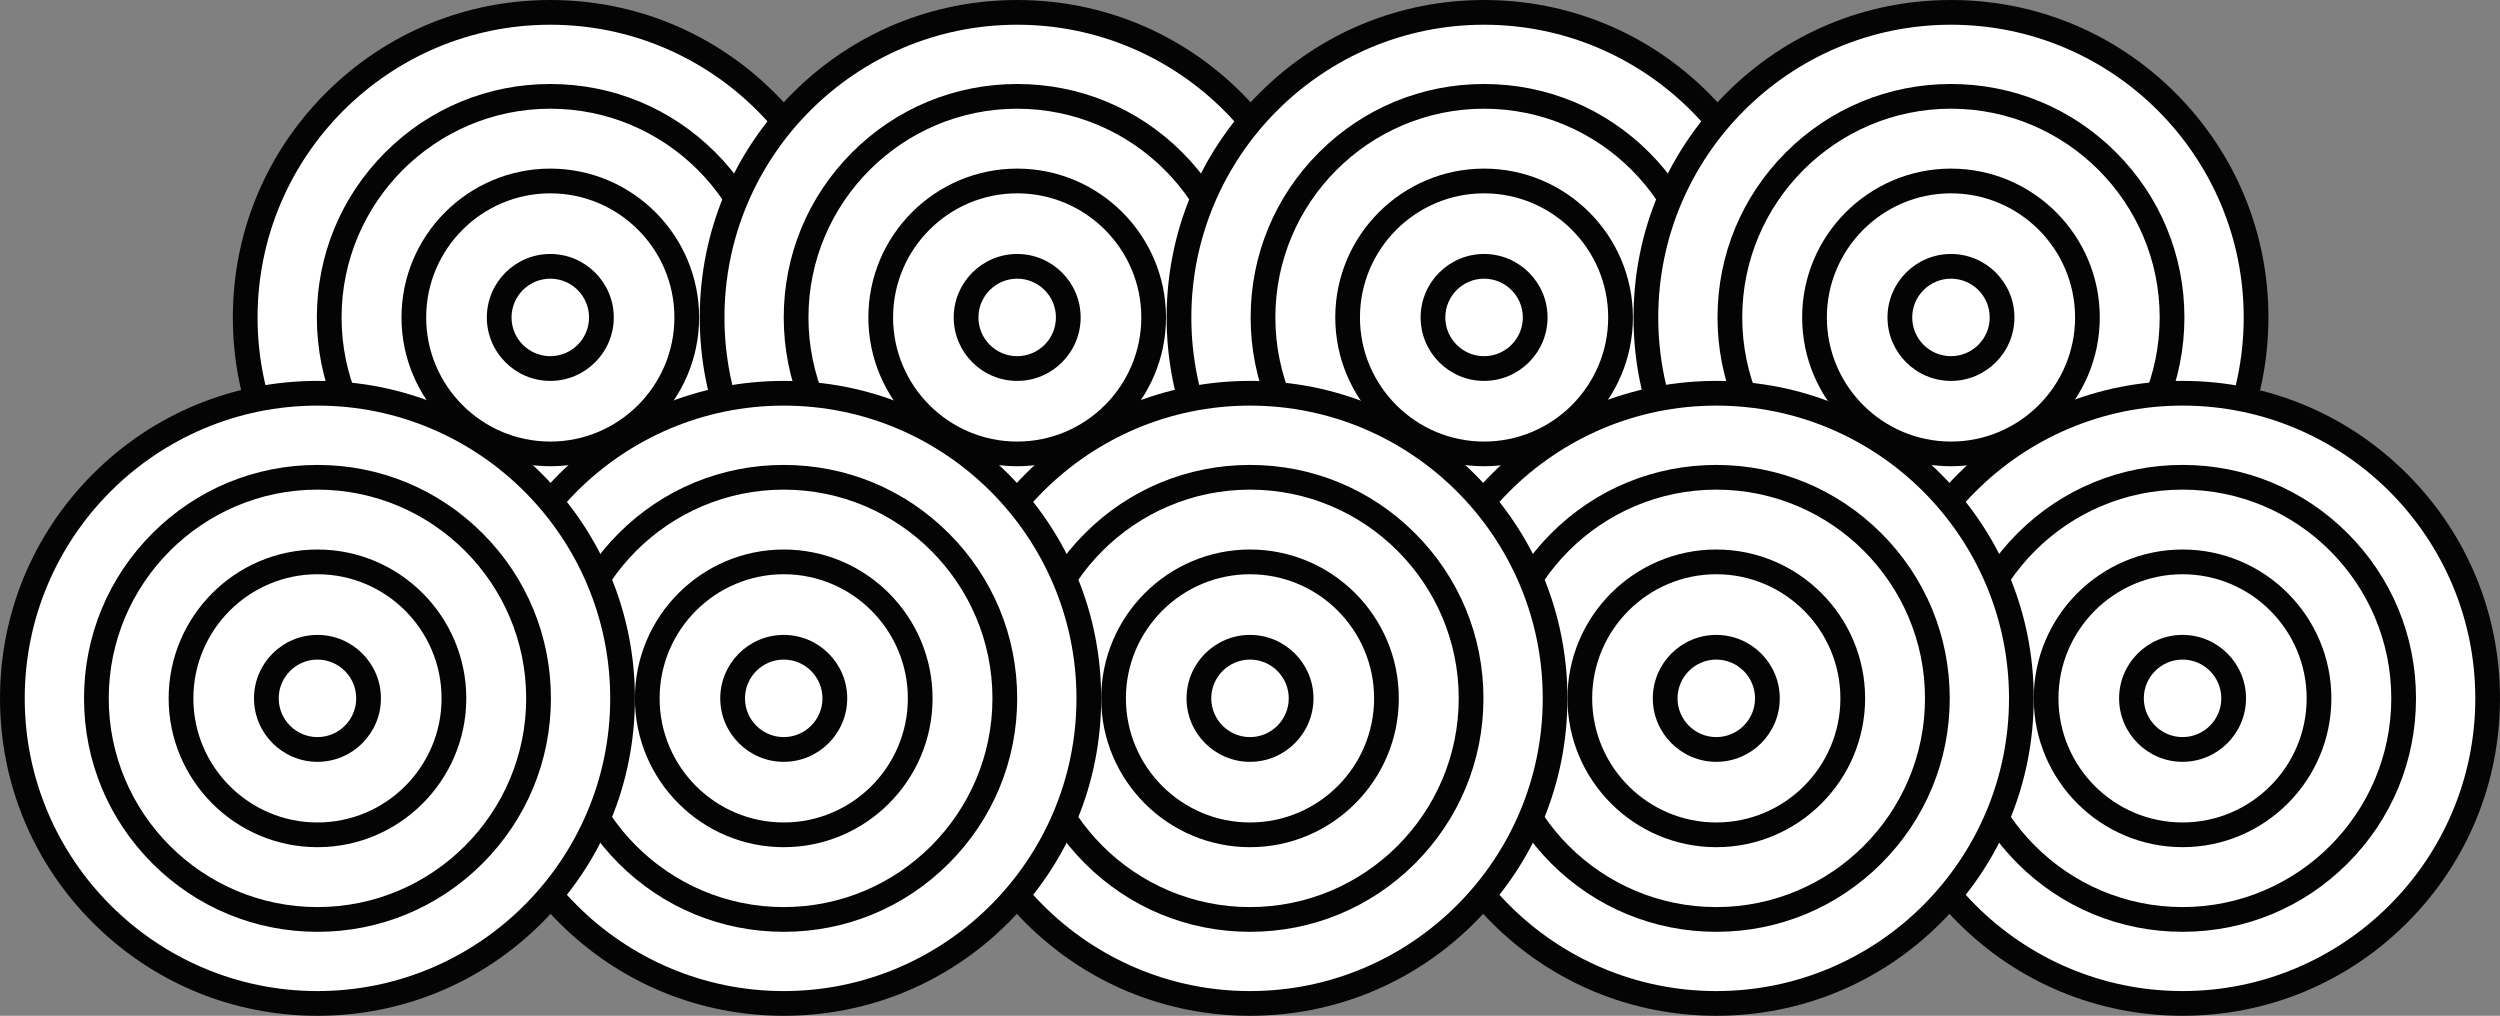 <?xml version="1.0" encoding="utf-8"?>
<!-- Generator: Adobe Illustrator 16.0.3, SVG Export Plug-In . SVG Version: 6.00 Build 0)  -->
<!DOCTYPE svg PUBLIC "-//W3C//DTD SVG 1.1//EN" "http://www.w3.org/Graphics/SVG/1.1/DTD/svg11.dtd">
<svg version="1.1" id="Capa_1" xmlns="http://www.w3.org/2000/svg" xmlns:xlink="http://www.w3.org/1999/xlink" x="0px" y="0px"
	 width="189.391px" height="76.953px" viewBox="0 0 189.391 76.953" enable-background="new 0 0 189.391 76.953"
	 xml:space="preserve">
<rect x="0" y="0" width="189.391" height="76.953" fill="#808080" stroke="none"/>
<g>
	<g>
		<g>
			<circle fill="#FFFFFF" cx="41.688" cy="24.049" r="23.112"/>
			<path fill="#040404" d="M41.688,0c6.424,0,12.463,2.502,17.006,7.043c4.541,4.543,7.043,10.582,7.043,17.006
				s-2.502,12.463-7.043,17.004c-4.543,4.543-10.582,7.045-17.006,7.045s-12.463-2.502-17.004-7.045
				c-4.543-4.541-7.045-10.58-7.045-17.004s2.502-12.463,7.045-17.006C29.225,2.502,35.264,0,41.688,0z M41.688,46.225
				c12.229,0,22.176-9.949,22.176-22.176c0-12.229-9.947-22.176-22.176-22.176c-12.227,0-22.176,9.947-22.176,22.176
				C19.512,36.275,29.461,46.225,41.688,46.225z"/>
		</g>
		<g>
			<circle fill="#FFFFFF" cx="41.688" cy="24.049" r="16.748"/>
			<path fill="#040404" d="M41.688,6.363c4.725,0,9.164,1.84,12.506,5.18c3.34,3.342,5.18,7.781,5.18,12.506
				c0,4.723-1.84,9.164-5.18,12.504c-3.342,3.34-7.781,5.18-12.506,5.18c-4.723,0-9.164-1.84-12.504-5.18s-5.18-7.781-5.18-12.504
				c0-4.725,1.84-9.164,5.18-12.506C32.523,8.203,36.965,6.363,41.688,6.363z M41.688,39.859c8.719,0,15.813-7.092,15.813-15.811
				S50.406,8.236,41.688,8.236S25.877,15.33,25.877,24.049S32.969,39.859,41.688,39.859z"/>
		</g>
		<g>
			<circle fill="#FFFFFF" cx="41.688" cy="24.049" r="10.338"/>
			<path fill="#040404" d="M41.688,12.773c6.217,0,11.275,5.059,11.275,11.275s-5.059,11.273-11.275,11.273
				s-11.273-5.057-11.273-11.273S35.471,12.773,41.688,12.773z M41.688,33.451c5.186,0,9.402-4.219,9.402-9.402
				c0-5.186-4.217-9.402-9.402-9.402c-5.184,0-9.402,4.217-9.402,9.402C32.285,29.232,36.504,33.451,41.688,33.451z"/>
		</g>
		<g>
			<circle fill="#FFFFFF" cx="41.688" cy="24.049" r="3.871"/>
			<path fill="#040404" d="M41.688,19.24c2.65,0,4.809,2.156,4.809,4.809c0,2.65-2.158,4.807-4.809,4.807s-4.807-2.156-4.807-4.807
				C36.881,21.396,39.037,19.24,41.688,19.24z M41.688,26.982c1.619,0,2.936-1.316,2.936-2.934c0-1.619-1.316-2.936-2.936-2.936
				c-1.617,0-2.936,1.316-2.936,2.936C38.752,25.666,40.07,26.982,41.688,26.982z"/>
		</g>
	</g>
	<g>
		<g>
			<circle fill="#FFFFFF" cx="77.058" cy="24.049" r="23.112"/>
			<path fill="#040404" d="M77.059,0c6.424,0,12.463,2.502,17.004,7.043c4.543,4.543,7.045,10.582,7.045,17.006
				s-2.502,12.463-7.045,17.004c-4.541,4.543-10.58,7.045-17.004,7.045s-12.463-2.502-17.006-7.045
				c-4.541-4.541-7.043-10.58-7.043-17.004s2.502-12.463,7.043-17.006C64.596,2.502,70.635,0,77.059,0z M77.059,46.225
				c12.227,0,22.176-9.949,22.176-22.176c0-12.229-9.949-22.176-22.176-22.176c-12.229,0-22.176,9.947-22.176,22.176
				C54.883,36.275,64.83,46.225,77.059,46.225z"/>
		</g>
		<g>
			<circle fill="#FFFFFF" cx="77.059" cy="24.049" r="16.748"/>
			<path fill="#040404" d="M77.059,6.363c4.723,0,9.164,1.84,12.504,5.18c3.34,3.342,5.18,7.781,5.18,12.506
				c0,4.723-1.84,9.164-5.18,12.504s-7.781,5.18-12.504,5.18c-4.725,0-9.166-1.84-12.506-5.18s-5.18-7.781-5.18-12.504
				c0-4.725,1.84-9.164,5.18-12.506C67.893,8.203,72.334,6.363,77.059,6.363z M77.059,39.859c8.719,0,15.811-7.092,15.811-15.811
				S85.777,8.236,77.059,8.236S61.246,15.33,61.246,24.049S68.34,39.859,77.059,39.859z"/>
		</g>
		<g>
			<circle fill="#FFFFFF" cx="77.059" cy="24.049" r="10.338"/>
			<path fill="#040404" d="M77.059,12.773c6.217,0,11.273,5.059,11.273,11.275s-5.057,11.273-11.273,11.273
				s-11.275-5.057-11.275-11.273S70.842,12.773,77.059,12.773z M77.059,33.451c5.184,0,9.402-4.219,9.402-9.402
				c0-5.186-4.219-9.402-9.402-9.402c-5.186,0-9.402,4.217-9.402,9.402C67.656,29.232,71.873,33.451,77.059,33.451z"/>
		</g>
		<g>
			<circle fill="#FFFFFF" cx="77.059" cy="24.049" r="3.871"/>
			<path fill="#040404" d="M77.059,19.24c2.65,0,4.807,2.156,4.807,4.809c0,2.65-2.156,4.807-4.807,4.807s-4.809-2.156-4.809-4.807
				C72.25,21.396,74.408,19.24,77.059,19.24z M77.059,26.982c1.617,0,2.934-1.316,2.934-2.934c0-1.619-1.316-2.936-2.934-2.936
				c-1.619,0-2.936,1.316-2.936,2.936C74.123,25.666,75.439,26.982,77.059,26.982z"/>
		</g>
	</g>
	<g>
		<g>
			<circle fill="#FFFFFF" cx="112.429" cy="24.049" r="23.112"/>
			<path fill="#040404" d="M112.428,0c6.424,0,12.463,2.502,17.006,7.043c4.541,4.543,7.043,10.582,7.043,17.006
				s-2.502,12.463-7.043,17.004c-4.543,4.543-10.582,7.045-17.006,7.045s-12.463-2.502-17.004-7.045
				c-4.543-4.541-7.045-10.58-7.045-17.004s2.502-12.463,7.045-17.006C99.965,2.502,106.004,0,112.428,0z M112.428,46.225
				c12.229,0,22.176-9.949,22.176-22.176c0-12.229-9.947-22.176-22.176-22.176c-12.227,0-22.176,9.947-22.176,22.176
				C90.252,36.275,100.201,46.225,112.428,46.225z"/>
		</g>
		<g>
			<circle fill="#FFFFFF" cx="112.428" cy="24.049" r="16.748"/>
			<path fill="#040404" d="M112.428,6.363c4.725,0,9.164,1.84,12.506,5.18c3.34,3.342,5.18,7.781,5.18,12.506
				c0,4.723-1.84,9.164-5.18,12.504c-3.342,3.34-7.781,5.18-12.506,5.18c-4.723,0-9.164-1.84-12.504-5.18s-5.18-7.781-5.18-12.504
				c0-4.725,1.84-9.164,5.18-12.506C103.264,8.203,107.705,6.363,112.428,6.363z M112.428,39.859
				c8.719,0,15.813-7.092,15.813-15.811s-7.094-15.813-15.813-15.813S96.617,15.33,96.617,24.049S103.709,39.859,112.428,39.859z"/>
		</g>
		<g>
			<circle fill="#FFFFFF" cx="112.428" cy="24.049" r="10.338"/>
			<path fill="#040404" d="M112.428,12.773c6.217,0,11.275,5.059,11.275,11.275s-5.059,11.273-11.275,11.273
				s-11.273-5.057-11.273-11.273S106.211,12.773,112.428,12.773z M112.428,33.451c5.186,0,9.402-4.219,9.402-9.402
				c0-5.186-4.217-9.402-9.402-9.402c-5.184,0-9.402,4.217-9.402,9.402C103.025,29.232,107.244,33.451,112.428,33.451z"/>
		</g>
		<g>
			<circle fill="#FFFFFF" cx="112.428" cy="24.049" r="3.871"/>
			<path fill="#040404" d="M112.428,19.24c2.65,0,4.809,2.156,4.809,4.809c0,2.65-2.158,4.807-4.809,4.807s-4.807-2.156-4.807-4.807
				C107.621,21.396,109.777,19.24,112.428,19.24z M112.428,26.982c1.619,0,2.936-1.316,2.936-2.934c0-1.619-1.316-2.936-2.936-2.936
				c-1.617,0-2.936,1.316-2.936,2.936C109.492,25.666,110.811,26.982,112.428,26.982z"/>
		</g>
	</g>
	<g>
		<g>
			<circle fill="#FFFFFF" cx="147.798" cy="24.048" r="23.112"/>
			<path fill="#040404" d="M147.799,0c6.424,0,12.463,2.501,17.004,7.042c4.543,4.543,7.045,10.582,7.045,17.006
				s-2.502,12.463-7.045,17.005c-4.541,4.542-10.58,7.045-17.004,7.045s-12.463-2.502-17.006-7.045
				c-4.541-4.541-7.043-10.58-7.043-17.004s2.502-12.463,7.043-17.006C135.336,2.502,141.375,0,147.799,0z M147.799,46.225
				c12.227-0.001,22.176-9.949,22.176-22.177c0-12.229-9.949-22.176-22.176-22.175c-12.229,0-22.176,9.947-22.176,22.176
				C125.623,36.275,135.57,46.225,147.799,46.225z"/>
		</g>
		<g>
			<circle fill="#FFFFFF" cx="147.799" cy="24.048" r="16.748"/>
			<path fill="#040404" d="M147.799,6.363c4.723,0,9.164,1.84,12.504,5.18c3.34,3.341,5.18,7.78,5.18,12.505
				c0,4.724-1.84,9.164-5.18,12.504c-3.34,3.341-7.781,5.181-12.504,5.181c-4.725,0-9.166-1.84-12.506-5.18s-5.18-7.781-5.18-12.504
				c0-4.725,1.84-9.164,5.18-12.506C138.633,8.203,143.074,6.363,147.799,6.363z M147.799,39.859
				c8.719,0,15.811-7.093,15.811-15.812s-7.092-15.812-15.811-15.812s-15.813,7.094-15.813,15.813S139.08,39.859,147.799,39.859z"/>
		</g>
		<g>
			<circle fill="#FFFFFF" cx="147.799" cy="24.049" r="10.338"/>
			<path fill="#040404" d="M147.799,12.773c6.217,0,11.273,5.058,11.273,11.274s-5.057,11.274-11.273,11.274
				s-11.275-5.057-11.275-11.273S141.582,12.773,147.799,12.773z M147.799,33.451c5.184,0,9.402-4.219,9.402-9.402
				c0-5.186-4.219-9.402-9.402-9.402c-5.186,0-9.402,4.217-9.402,9.402C138.396,29.232,142.613,33.451,147.799,33.451z"/>
		</g>
		<g>
			<circle fill="#FFFFFF" cx="147.799" cy="24.049" r="3.871"/>
			<path fill="#040404" d="M147.799,19.24c2.65,0,4.807,2.156,4.807,4.809c0,2.65-2.156,4.807-4.807,4.807s-4.809-2.156-4.809-4.807
				C142.99,21.396,145.148,19.24,147.799,19.24z M147.799,26.982c1.617,0,2.934-1.316,2.934-2.934c0-1.619-1.316-2.936-2.934-2.936
				c-1.619,0-2.936,1.316-2.936,2.936C144.863,25.666,146.18,26.982,147.799,26.982z"/>
		</g>
	</g>
	<g>
		<g>
			<circle fill="#FFFFFF" cx="165.343" cy="52.904" r="23.112"/>
			<path fill="#040404" d="M165.342,28.855c6.424,0,12.465,2.501,17.006,7.044c4.543,4.541,7.043,10.581,7.043,17.004
				c0,6.424-2.5,12.464-7.043,17.006c-4.541,4.542-10.582,7.043-17.006,7.043c-6.422,0-12.463-2.501-17.004-7.042
				c-4.543-4.543-7.043-10.582-7.043-17.006s2.5-12.463,7.043-17.004C152.879,31.357,158.92,28.855,165.342,28.855z M165.342,75.079
				c12.229,0,22.178-9.947,22.178-22.176c0-12.227-9.949-22.176-22.178-22.176c-12.227,0.001-22.176,9.95-22.176,22.177
				C143.166,65.133,153.115,75.08,165.342,75.079z"/>
		</g>
		<g>
			<circle fill="#FFFFFF" cx="165.342" cy="52.904" r="16.748"/>
			<path fill="#040404" d="M165.342,35.22c4.725,0,9.166,1.839,12.506,5.18c3.34,3.34,5.18,7.781,5.18,12.504
				c0,4.725-1.84,9.165-5.18,12.506c-3.34,3.34-7.781,5.18-12.506,5.18c-4.723,0-9.164-1.839-12.504-5.179
				c-3.34-3.342-5.18-7.781-5.18-12.506c0-4.723,1.84-9.164,5.18-12.504C156.178,37.059,160.619,35.22,165.342,35.22z
				 M165.342,68.716c8.719,0,15.813-7.094,15.813-15.813c0-8.718-7.094-15.811-15.813-15.811
				c-8.717,0.001-15.811,7.093-15.811,15.812S156.625,68.717,165.342,68.716z"/>
		</g>
		<g>
			<circle fill="#FFFFFF" cx="165.343" cy="52.904" r="10.339"/>
			<path fill="#040404" d="M165.342,41.629c6.217,0,11.275,5.058,11.275,11.274c0,6.218-5.059,11.275-11.275,11.275
				s-11.273-5.058-11.273-11.274S159.125,41.629,165.342,41.629z M165.342,62.306c5.186,0,9.402-4.217,9.402-9.402
				c0-5.184-4.217-9.401-9.402-9.401c-5.184,0-9.4,4.219-9.4,9.402C155.941,58.09,160.158,62.306,165.342,62.306z"/>
		</g>
		<g>
			<circle fill="#FFFFFF" cx="165.343" cy="52.903" r="3.872"/>
			<path fill="#040404" d="M165.342,48.097c2.652,0,4.809,2.156,4.809,4.807c0,2.651-2.156,4.809-4.809,4.809
				c-2.65,0-4.807-2.157-4.807-4.809C160.535,50.253,162.691,48.097,165.342,48.097z M165.342,55.839
				c1.619,0,2.936-1.316,2.936-2.936c0-1.617-1.316-2.935-2.936-2.935c-1.617,0-2.934,1.317-2.934,2.935
				C162.408,54.522,163.725,55.839,165.342,55.839z"/>
		</g>
	</g>
	<g>
		<g>
			<circle fill="#FFFFFF" cx="130.02" cy="52.904" r="23.113"/>
			<path fill="#040404" d="M130.02,28.855c6.424,0,12.463,2.502,17.006,7.045c4.541,4.541,7.043,10.58,7.043,17.004
				s-2.502,12.463-7.043,17.006c-4.543,4.541-10.582,7.043-17.006,7.043s-12.463-2.502-17.006-7.043
				c-4.541-4.543-7.043-10.582-7.043-17.006s2.502-12.463,7.043-17.004C117.557,31.357,123.596,28.855,130.02,28.855z M130.02,75.08
				c12.229,0,22.176-9.947,22.176-22.176c0-12.227-9.947-22.176-22.176-22.176s-22.176,9.949-22.176,22.176
				C107.844,65.133,117.791,75.08,130.02,75.08z"/>
		</g>
		<g>
			<circle fill="#FFFFFF" cx="130.02" cy="52.904" r="16.748"/>
			<path fill="#040404" d="M130.02,35.221c4.723,0,9.164,1.838,12.504,5.18c3.342,3.34,5.182,7.781,5.182,12.504
				c0,4.725-1.84,9.164-5.182,12.506c-3.34,3.34-7.781,5.18-12.504,5.18c-4.725,0-9.164-1.84-12.504-5.18
				c-3.342-3.342-5.182-7.781-5.182-12.506c0-4.723,1.84-9.164,5.182-12.504C120.855,37.059,125.295,35.221,130.02,35.221z
				 M130.02,68.717c8.719,0,15.811-7.094,15.811-15.813s-7.092-15.811-15.811-15.811s-15.811,7.092-15.811,15.811
				S121.301,68.717,130.02,68.717z"/>
		</g>
		<g>
			<circle fill="#FFFFFF" cx="130.02" cy="52.904" r="10.338"/>
			<path fill="#040404" d="M130.02,41.629c6.217,0,11.275,5.059,11.275,11.275S136.236,64.18,130.02,64.18
				s-11.275-5.059-11.275-11.275S123.803,41.629,130.02,41.629z M130.02,62.307c5.184,0,9.402-4.217,9.402-9.402
				c0-5.184-4.219-9.402-9.402-9.402s-9.402,4.219-9.402,9.402C120.617,58.09,124.836,62.307,130.02,62.307z"/>
		</g>
		<g>
			<circle fill="#FFFFFF" cx="130.02" cy="52.904" r="3.871"/>
			<path fill="#040404" d="M130.02,48.098c2.65,0,4.809,2.156,4.809,4.807s-2.158,4.809-4.809,4.809s-4.809-2.158-4.809-4.809
				S127.369,48.098,130.02,48.098z M130.02,55.84c1.619,0,2.934-1.316,2.934-2.936c0-1.617-1.314-2.936-2.934-2.936
				s-2.936,1.318-2.936,2.936C127.084,54.523,128.4,55.84,130.02,55.84z"/>
		</g>
	</g>
	<g>
		<g>
			<circle fill="#FFFFFF" cx="94.696" cy="52.904" r="23.112"/>
			<path fill="#040404" d="M94.695,28.855c6.424,0,12.465,2.502,17.006,7.045c4.543,4.541,7.043,10.58,7.043,17.004
				s-2.5,12.463-7.043,17.006c-4.541,4.541-10.582,7.043-17.006,7.043c-6.422,0-12.463-2.502-17.004-7.043
				c-4.543-4.543-7.043-10.582-7.043-17.006s2.5-12.463,7.043-17.004C82.232,31.357,88.273,28.855,94.695,28.855z M94.695,75.08
				c12.229,0,22.178-9.947,22.178-22.176c0-12.227-9.949-22.176-22.178-22.176c-12.227,0-22.176,9.949-22.176,22.176
				C72.52,65.133,82.469,75.08,94.695,75.08z"/>
		</g>
		<g>
			<circle fill="#FFFFFF" cx="94.695" cy="52.904" r="16.748"/>
			<path fill="#040404" d="M94.695,35.221c4.725,0,9.166,1.838,12.506,5.18c3.34,3.34,5.18,7.781,5.18,12.504
				c0,4.725-1.84,9.164-5.18,12.506c-3.34,3.34-7.781,5.18-12.506,5.18c-4.723,0-9.164-1.84-12.504-5.18
				c-3.34-3.342-5.18-7.781-5.18-12.506c0-4.723,1.84-9.164,5.18-12.504C85.531,37.059,89.973,35.221,94.695,35.221z M94.695,68.717
				c8.719,0,15.813-7.094,15.813-15.813s-7.094-15.811-15.813-15.811c-8.717,0-15.811,7.092-15.811,15.811
				S85.979,68.717,94.695,68.717z"/>
		</g>
		<g>
			<circle fill="#FFFFFF" cx="94.696" cy="52.904" r="10.339"/>
			<path fill="#040404" d="M94.695,41.629c6.217,0,11.275,5.059,11.275,11.275S100.912,64.18,94.695,64.18
				s-11.273-5.059-11.273-11.275S88.479,41.629,94.695,41.629z M94.695,62.307c5.186,0,9.402-4.217,9.402-9.402
				c0-5.184-4.217-9.402-9.402-9.402c-5.184,0-9.4,4.219-9.4,9.402C85.295,58.09,89.512,62.307,94.695,62.307z"/>
		</g>
		<g>
			<circle fill="#FFFFFF" cx="94.696" cy="52.904" r="3.872"/>
			<path fill="#040404" d="M94.695,48.098c2.652,0,4.809,2.156,4.809,4.807s-2.156,4.809-4.809,4.809
				c-2.65,0-4.807-2.158-4.807-4.809S92.045,48.098,94.695,48.098z M94.695,55.84c1.619,0,2.936-1.316,2.936-2.936
				c0-1.617-1.316-2.936-2.936-2.936c-1.617,0-2.934,1.318-2.934,2.936C91.762,54.523,93.078,55.84,94.695,55.84z"/>
		</g>
	</g>
	<g>
		<g>
			<circle fill="#FFFFFF" cx="59.373" cy="52.904" r="23.113"/>
			<path fill="#040404" d="M59.373,28.855c6.424,0,12.463,2.502,17.006,7.045c4.541,4.541,7.043,10.58,7.043,17.004
				S80.92,65.367,76.379,69.91c-4.543,4.541-10.582,7.043-17.006,7.043S46.91,74.451,42.367,69.91
				c-4.541-4.543-7.043-10.582-7.043-17.006s2.502-12.463,7.043-17.004C46.91,31.357,52.949,28.855,59.373,28.855z M59.373,75.08
				c12.229,0,22.176-9.947,22.176-22.176c0-12.227-9.947-22.176-22.176-22.176s-22.176,9.949-22.176,22.176
				C37.197,65.133,47.145,75.08,59.373,75.08z"/>
		</g>
		<g>
			<circle fill="#FFFFFF" cx="59.373" cy="52.904" r="16.748"/>
			<path fill="#040404" d="M59.373,35.221c4.723,0,9.164,1.838,12.504,5.18c3.342,3.34,5.182,7.781,5.182,12.504
				c0,4.725-1.84,9.164-5.182,12.506c-3.34,3.34-7.781,5.18-12.504,5.18c-4.725,0-9.164-1.84-12.504-5.18
				c-3.342-3.342-5.182-7.781-5.182-12.506c0-4.723,1.84-9.164,5.182-12.504C50.209,37.059,54.648,35.221,59.373,35.221z
				 M59.373,68.717c8.719,0,15.811-7.094,15.811-15.813s-7.092-15.811-15.811-15.811s-15.811,7.092-15.811,15.811
				S50.654,68.717,59.373,68.717z"/>
		</g>
		<g>
			<circle fill="#FFFFFF" cx="59.373" cy="52.904" r="10.338"/>
			<path fill="#040404" d="M59.373,41.629c6.217,0,11.275,5.059,11.275,11.275S65.59,64.18,59.373,64.18
				s-11.275-5.059-11.275-11.275S53.156,41.629,59.373,41.629z M59.373,62.307c5.184,0,9.402-4.217,9.402-9.402
				c0-5.184-4.219-9.402-9.402-9.402s-9.402,4.219-9.402,9.402C49.971,58.09,54.189,62.307,59.373,62.307z"/>
		</g>
		<g>
			<circle fill="#FFFFFF" cx="59.373" cy="52.904" r="3.871"/>
			<path fill="#040404" d="M59.373,48.098c2.65,0,4.809,2.156,4.809,4.807s-2.158,4.809-4.809,4.809s-4.809-2.158-4.809-4.809
				S56.723,48.098,59.373,48.098z M59.373,55.84c1.619,0,2.934-1.316,2.934-2.936c0-1.617-1.314-2.936-2.934-2.936
				s-2.936,1.318-2.936,2.936C56.438,54.523,57.754,55.84,59.373,55.84z"/>
		</g>
	</g>
	<g>
		<g>
			<circle fill="#FFFFFF" cx="24.05" cy="52.904" r="23.112"/>
			<path fill="#040404" d="M24.049,28.855c6.424,0,12.465,2.502,17.006,7.045c4.543,4.541,7.043,10.58,7.043,17.004
				s-2.5,12.463-7.043,17.006c-4.541,4.541-10.582,7.043-17.006,7.043c-6.422,0-12.463-2.502-17.004-7.043
				C2.502,65.367,0,59.328,0,52.904S2.502,40.441,7.045,35.9C11.586,31.357,17.627,28.855,24.049,28.855z M24.049,75.08
				c12.229,0,22.178-9.947,22.178-22.176c0-12.227-9.949-22.176-22.178-22.176c-12.227,0-22.176,9.949-22.176,22.176
				C1.873,65.133,11.822,75.08,24.049,75.08z"/>
		</g>
		<g>
			<circle fill="#FFFFFF" cx="24.049" cy="52.904" r="16.748"/>
			<path fill="#040404" d="M24.049,35.221c4.725,0,9.166,1.838,12.506,5.18c3.34,3.34,5.18,7.781,5.18,12.504
				c0,4.725-1.84,9.164-5.18,12.506c-3.34,3.34-7.781,5.18-12.506,5.18c-4.723,0-9.164-1.84-12.504-5.18
				c-3.34-3.342-5.18-7.781-5.18-12.506c0-4.723,1.84-9.164,5.18-12.504C14.885,37.059,19.326,35.221,24.049,35.221z M24.049,68.717
				c8.719,0,15.813-7.094,15.813-15.813s-7.094-15.811-15.813-15.811c-8.717,0-15.811,7.092-15.811,15.811
				S15.332,68.717,24.049,68.717z"/>
		</g>
		<g>
			<circle fill="#FFFFFF" cx="24.05" cy="52.904" r="10.339"/>
			<path fill="#040404" d="M24.049,41.629c6.217,0,11.275,5.059,11.275,11.275S30.266,64.18,24.049,64.18
				s-11.273-5.059-11.273-11.275S17.832,41.629,24.049,41.629z M24.049,62.307c5.186,0,9.402-4.217,9.402-9.402
				c0-5.184-4.217-9.402-9.402-9.402c-5.184,0-9.4,4.219-9.4,9.402C14.648,58.09,18.865,62.307,24.049,62.307z"/>
		</g>
		<g>
			<circle fill="#FFFFFF" cx="24.05" cy="52.904" r="3.872"/>
			<path fill="#040404" d="M24.049,48.098c2.652,0,4.809,2.156,4.809,4.807s-2.156,4.809-4.809,4.809
				c-2.65,0-4.807-2.158-4.807-4.809S21.398,48.098,24.049,48.098z M24.049,55.84c1.619,0,2.936-1.316,2.936-2.936
				c0-1.617-1.316-2.936-2.936-2.936c-1.617,0-2.934,1.318-2.934,2.936C21.115,54.523,22.432,55.84,24.049,55.84z"/>
		</g>
	</g>
</g>
</svg>
